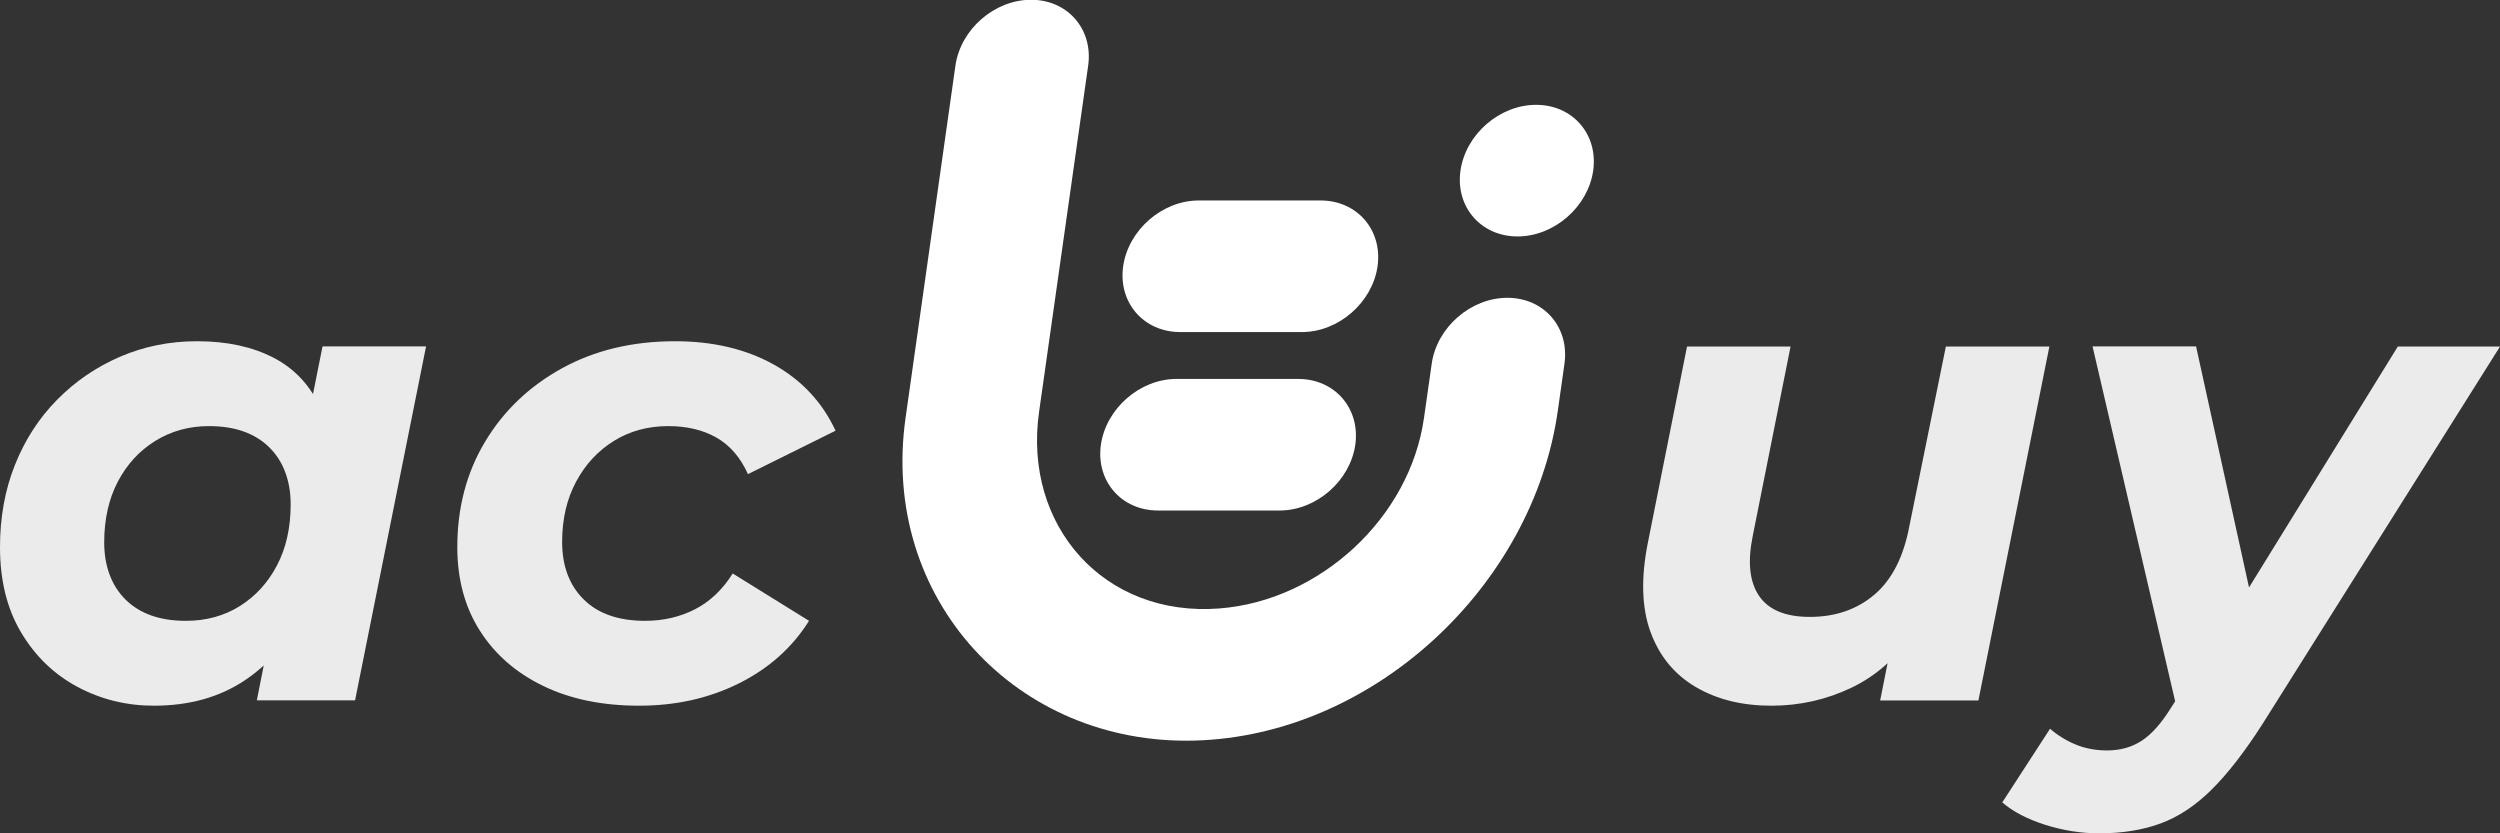 <svg xmlns="http://www.w3.org/2000/svg" xmlns:xlink="http://www.w3.org/1999/xlink" fill="none" version="1.1" width="75" height="25" viewBox="0 0 75 25"><rect x="0" y="0" width="75" height="25" fill="#333333" stroke="none"/><defs><clipPath id="master_svg0_446_70543"><rect x="0" y="0" width="75" height="25" rx="0"/></clipPath></defs><g clip-path="url(#master_svg0_446_70543)"><g><g><path d="M4.619,21.171C3.796,21.171,3.033,20.984,2.329,20.609C1.626,20.234,1.062,19.691,0.637,18.98C0.212,18.27,0,17.415,0,16.415C0,15.52,0.149,14.697,0.448,13.947C0.747,13.197,1.168,12.546,1.712,11.994C2.256,11.441,2.887,11.01,3.604,10.701C4.32,10.392,5.09,10.237,5.913,10.237C6.803,10.237,7.566,10.401,8.203,10.73C8.84,11.059,9.314,11.569,9.626,12.26C9.938,12.951,10.048,13.842,9.955,14.934C9.889,16.184,9.63,17.28,9.178,18.221C8.727,19.161,8.12,19.888,7.357,20.401C6.593,20.915,5.681,21.171,4.619,21.171ZM5.575,18.625C6.185,18.625,6.726,18.477,7.197,18.181C7.669,17.885,8.04,17.477,8.312,16.957C8.584,16.438,8.72,15.829,8.72,15.132C8.72,14.434,8.505,13.836,8.073,13.415C7.642,12.994,7.041,12.783,6.272,12.783C5.674,12.783,5.137,12.931,4.659,13.227C4.181,13.523,3.806,13.931,3.534,14.451C3.262,14.971,3.126,15.579,3.126,16.276C3.126,16.974,3.342,17.572,3.773,17.994C4.204,18.415,4.805,18.625,5.575,18.625ZM7.705,21.01L8.123,18.898L8.82,15.74L9.238,12.582L9.676,10.392L12.782,10.392L10.652,21.01L7.705,21.01Z" fill="#FFFFFF" fill-opacity="0.9"/></g><g><path d="M19.174,21.171C18.072,21.171,17.113,20.974,16.297,20.579C15.481,20.184,14.847,19.632,14.396,18.921C13.944,18.211,13.719,17.375,13.719,16.415C13.719,15.23,13.997,14.174,14.555,13.247C15.112,12.319,15.882,11.586,16.864,11.046C17.847,10.507,18.975,10.237,20.249,10.237C21.391,10.237,22.379,10.471,23.216,10.938C24.052,11.405,24.669,12.066,25.067,12.921L22.439,14.224C22.214,13.724,21.898,13.359,21.494,13.128C21.089,12.898,20.608,12.783,20.05,12.783C19.439,12.783,18.895,12.931,18.417,13.227C17.94,13.523,17.561,13.931,17.283,14.451C17.004,14.971,16.864,15.572,16.864,16.257C16.864,16.98,17.08,17.556,17.512,17.984C17.943,18.411,18.557,18.625,19.353,18.625C19.897,18.625,20.395,18.51,20.846,18.28C21.298,18.049,21.676,17.691,21.981,17.204L24.271,18.625C23.767,19.428,23.066,20.053,22.17,20.5C21.274,20.947,20.276,21.171,19.174,21.171Z" fill="#FFFFFF" fill-opacity="0.9"/></g></g><g><g><path d="M53.14,21.171C52.264,21.171,51.507,20.984,50.87,20.609C50.233,20.234,49.782,19.685,49.516,18.961C49.251,18.237,49.224,17.342,49.437,16.277L50.611,10.395L53.717,10.395L52.582,16.079C52.423,16.856,52.486,17.454,52.771,17.875C53.057,18.296,53.564,18.507,54.294,18.507C55.064,18.507,55.711,18.283,56.236,17.836C56.76,17.389,57.108,16.704,57.281,15.783L58.376,10.395L61.482,10.395L59.352,21.014L56.405,21.014L57.002,18.014L57.44,18.921C56.936,19.698,56.305,20.267,55.549,20.629C54.792,20.991,53.989,21.171,53.14,21.171Z" fill="#FFFFFF" fill-opacity="0.9"/></g><g><path d="M62.975,25C62.431,25,61.89,24.914,61.353,24.743C60.815,24.572,60.387,24.348,60.068,24.072L61.502,21.862C61.728,22.059,61.983,22.217,62.268,22.335C62.554,22.454,62.869,22.513,63.214,22.513C63.612,22.513,63.961,22.414,64.259,22.217C64.558,22.02,64.853,21.684,65.145,21.21L66.001,19.868L66.28,19.552L71.935,10.395L75.001,10.395L67.873,21.723C67.342,22.552,66.834,23.207,66.35,23.687C65.865,24.168,65.354,24.506,64.817,24.704C64.279,24.901,63.665,25,62.975,25ZM65.344,21.424L62.776,10.391L65.882,10.391L67.833,19.273L65.344,21.424Z" fill="#FFFFFF" fill-opacity="0.9"/></g></g><g><g><path d="M46.934,10.911L46.735,12.319C45.988,17.595,41.187,22.069,35.844,22.217C30.502,22.365,26.397,17.97,27.167,12.536L28.663,1.967C28.819,0.878,29.835,-0.007,30.933,-0.007C32.031,-0.007,32.798,0.878,32.645,1.967L31.172,12.358C30.688,15.769,33.117,18.526,36.587,18.253C39.594,18.019,42.295,15.542,42.72,12.536L42.952,10.907C43.108,9.819,44.123,8.934,45.222,8.934C46.32,8.934,47.087,9.819,46.934,10.907L46.934,10.911Z" fill="#FFFFFF" fill-opacity="1"/></g><g><path d="M47.796,5.119C47.64,6.208,46.624,7.093,45.526,7.093C44.428,7.093,43.661,6.208,43.814,5.119C43.97,4.03,44.985,3.145,46.084,3.145C47.182,3.145,47.948,4.03,47.796,5.119Z" fill="#FFFFFF" fill-opacity="1"/></g><g><path d="M40.659,13.342C40.503,14.43,39.487,15.315,38.389,15.315L34.739,15.315C33.641,15.315,32.874,14.43,33.027,13.342C33.183,12.253,34.198,11.368,35.296,11.368L38.947,11.368C40.045,11.368,40.811,12.253,40.659,13.342Z" fill="#FFFFFF" fill-opacity="1"/></g><g><path d="M41.327,7.988C41.171,9.077,40.155,9.962,39.057,9.962L35.407,9.962C34.309,9.962,33.542,9.077,33.695,7.988C33.851,6.899,34.866,6.014,35.964,6.014L39.615,6.014C40.713,6.014,41.479,6.899,41.327,7.988Z" fill="#FFFFFF" fill-opacity="1"/></g></g></g></svg>